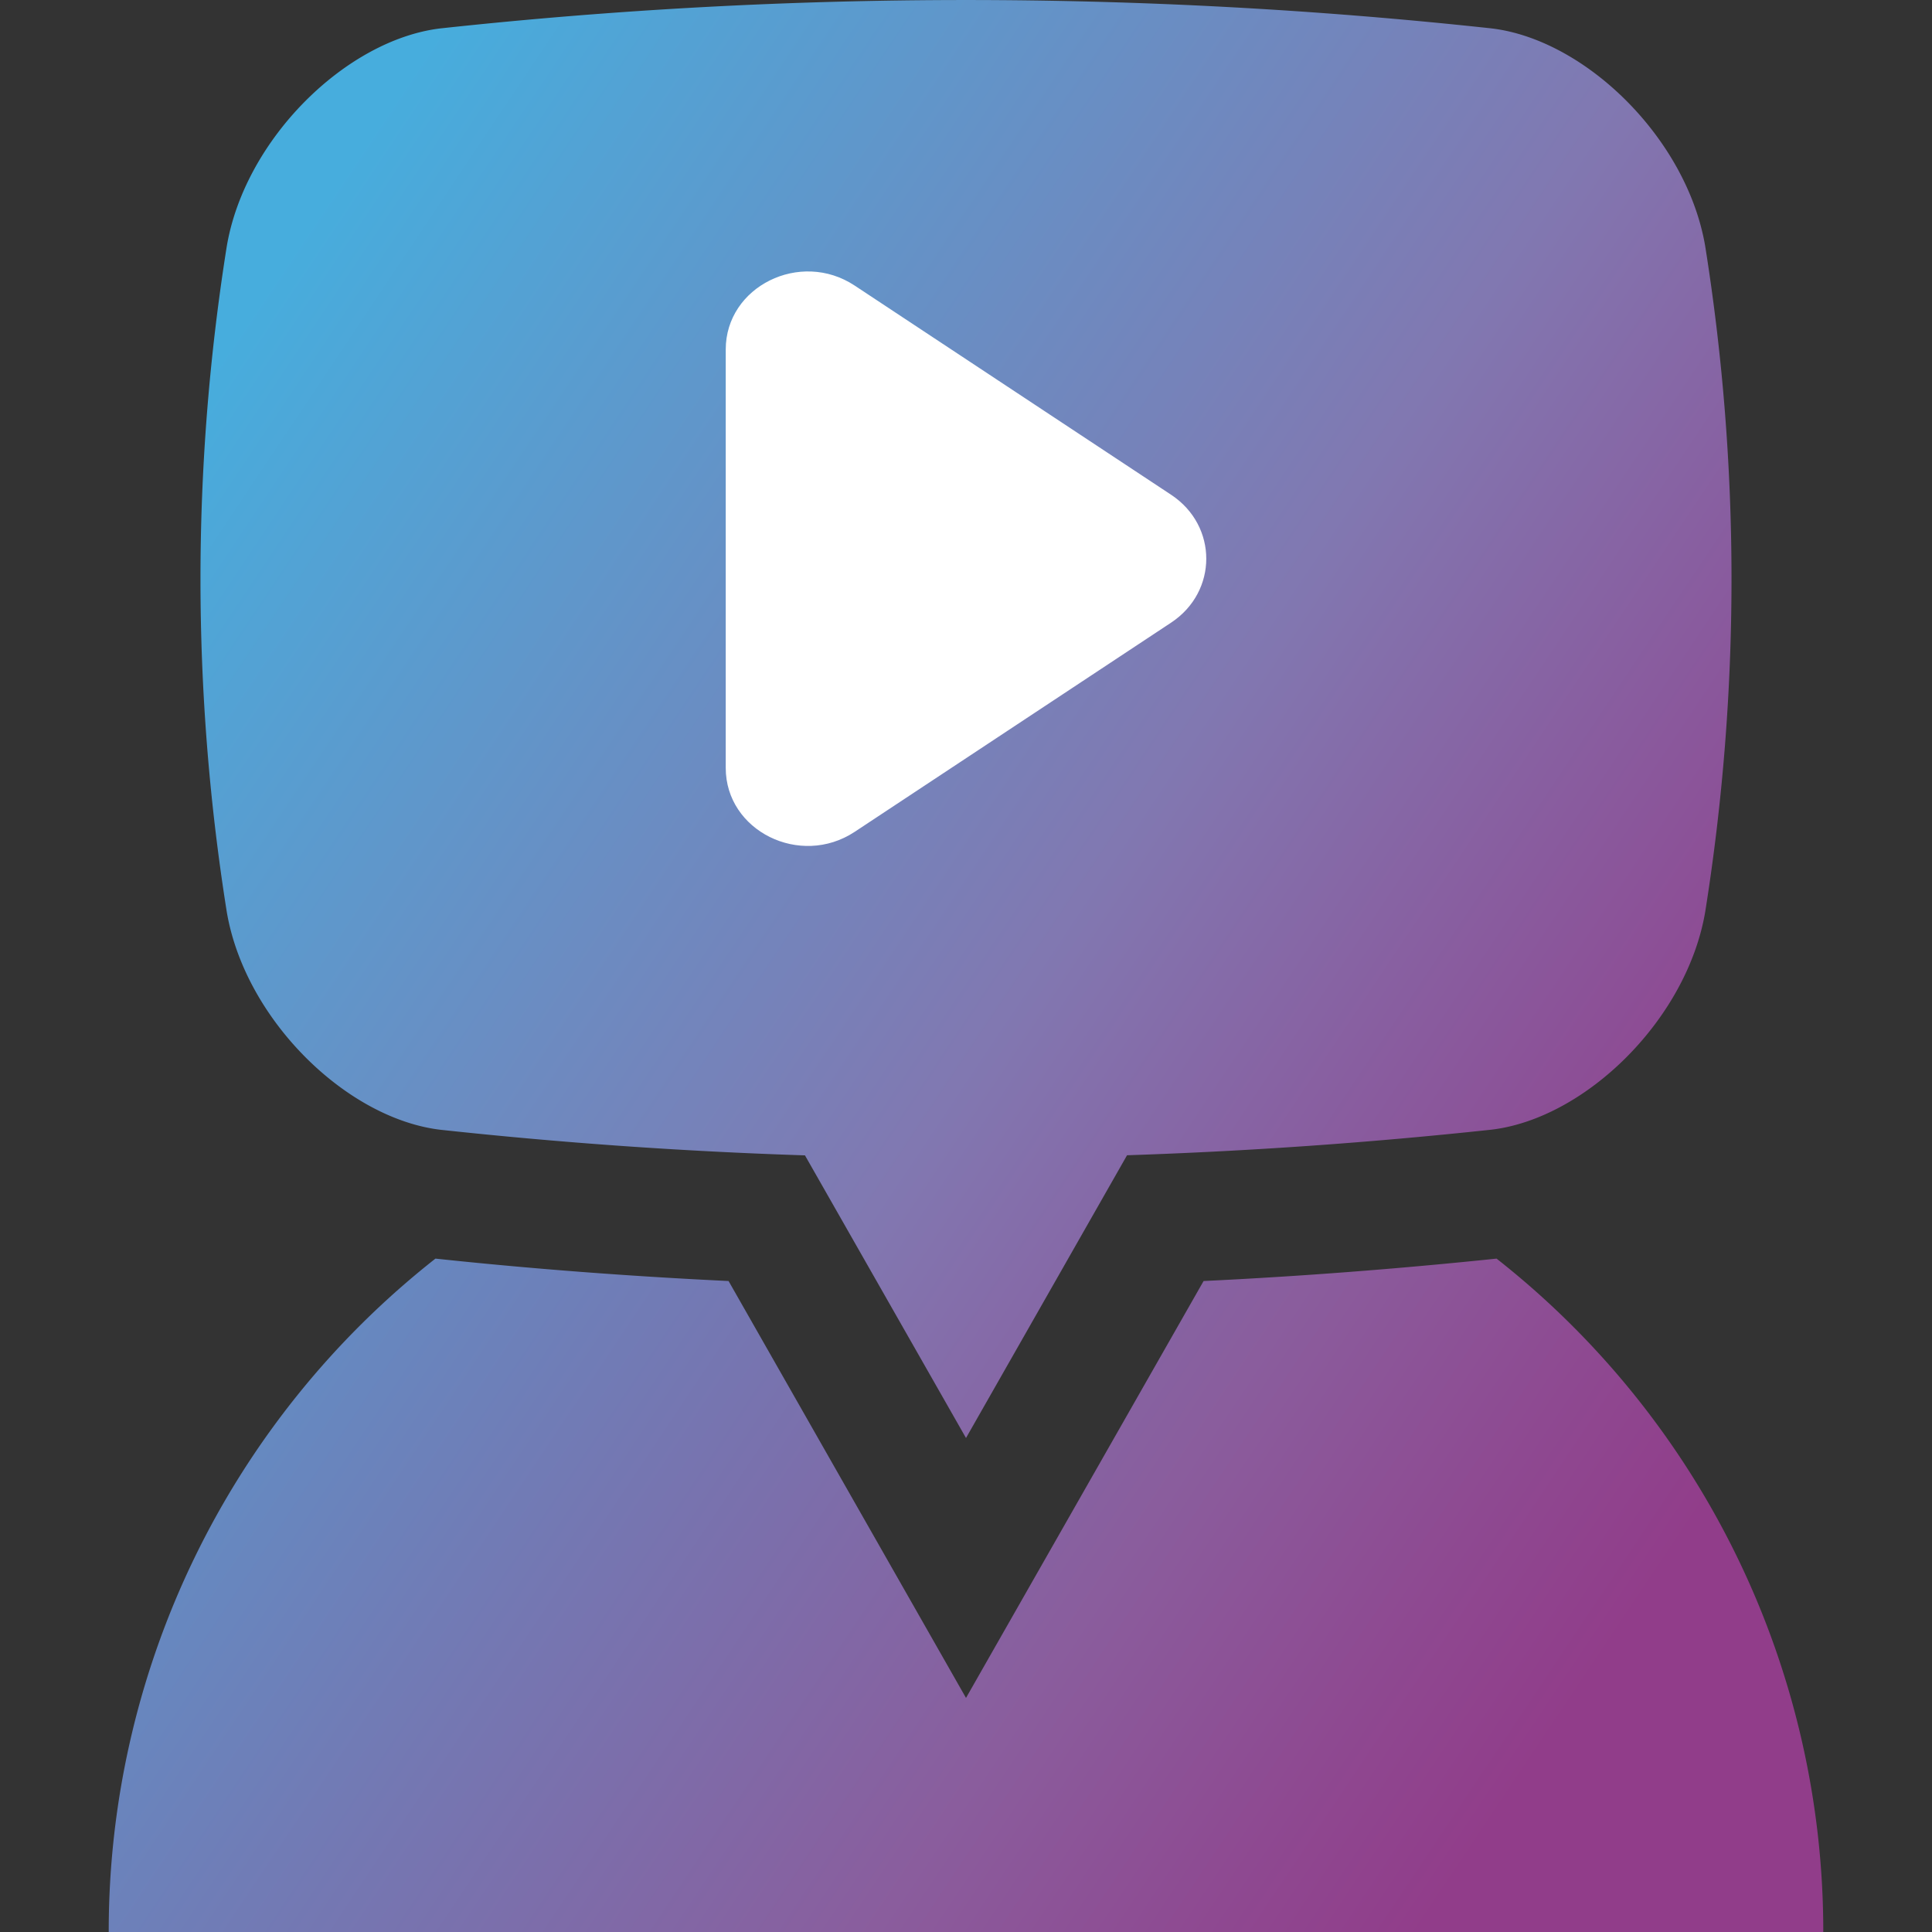 <svg id="Laag_1" data-name="Laag 1" xmlns="http://www.w3.org/2000/svg" xmlns:xlink="http://www.w3.org/1999/xlink" viewBox="0 0 708.66 708.66"><rect x="0" y="0" width="708.66" height="708.66" fill="#333333" stroke="none"/><defs><style>.cls-1{fill:url(#Naamloos_verloop_13);}.cls-2{fill:url(#Naamloos_verloop_12);}.cls-3{fill:#fff;}</style><linearGradient id="Naamloos_verloop_13" x1="-47.1" y1="356.9" x2="508.45" y2="728.22" gradientUnits="userSpaceOnUse"><stop offset="0" stop-color="#47addd"/><stop offset="0.35" stop-color="#6886be"/><stop offset="0.75" stop-color="#8a5d9d"/><stop offset="0.9" stop-color="#8e4991"/><stop offset="1" stop-color="#913d8a"/></linearGradient><linearGradient id="Naamloos_verloop_12" x1="126.72" y1="60.26" x2="682.27" y2="431.57" gradientUnits="userSpaceOnUse"><stop offset="0" stop-color="#47addd"/><stop offset="0.11" stop-color="#53a2d4"/><stop offset="0.56" stop-color="#8178b1"/><stop offset="0.6" stop-color="#8372ad"/><stop offset="0.86" stop-color="#8d4c94"/><stop offset="1" stop-color="#913d8a"/></linearGradient></defs><path class="cls-1" d="M668.78,708.66H39.88a313.84,313.84,0,0,1,119.84-247c35.47,3.78,71.49,6.5,107.52,8.22l87.09,152.92,87.15-152.92c35.86-1.72,71.77-4.5,107.46-8.22A313.84,313.84,0,0,1,668.78,708.66Z"/><path class="cls-2" d="M625.49,90.41c-6.63-39.38-43.8-75.9-78.47-80a1789.84,1789.84,0,0,0-385.38,0C127,14.51,89.8,51,83.17,90.41a777.29,777.29,0,0,0,0,244c6.63,39.38,43.8,75.91,78.47,80q66.81,7.22,133.62,9.38l59.07,103.67L413.4,423.75q66.81-2.21,133.62-9.38c34.67-4.1,71.84-40.63,78.47-80A777.29,777.29,0,0,0,625.49,90.41Z"/><path class="cls-3" d="M429.57,181.48c17.19,11.37,17.19,35.53,0,46.9l-63.95,42.28-52.14,34.47c-20,13.18-47.28-.37-47.28-23.45V128.19c0-23.08,27.33-36.64,47.28-23.45l52.14,34.47,19.48,12.88Z"/></svg>